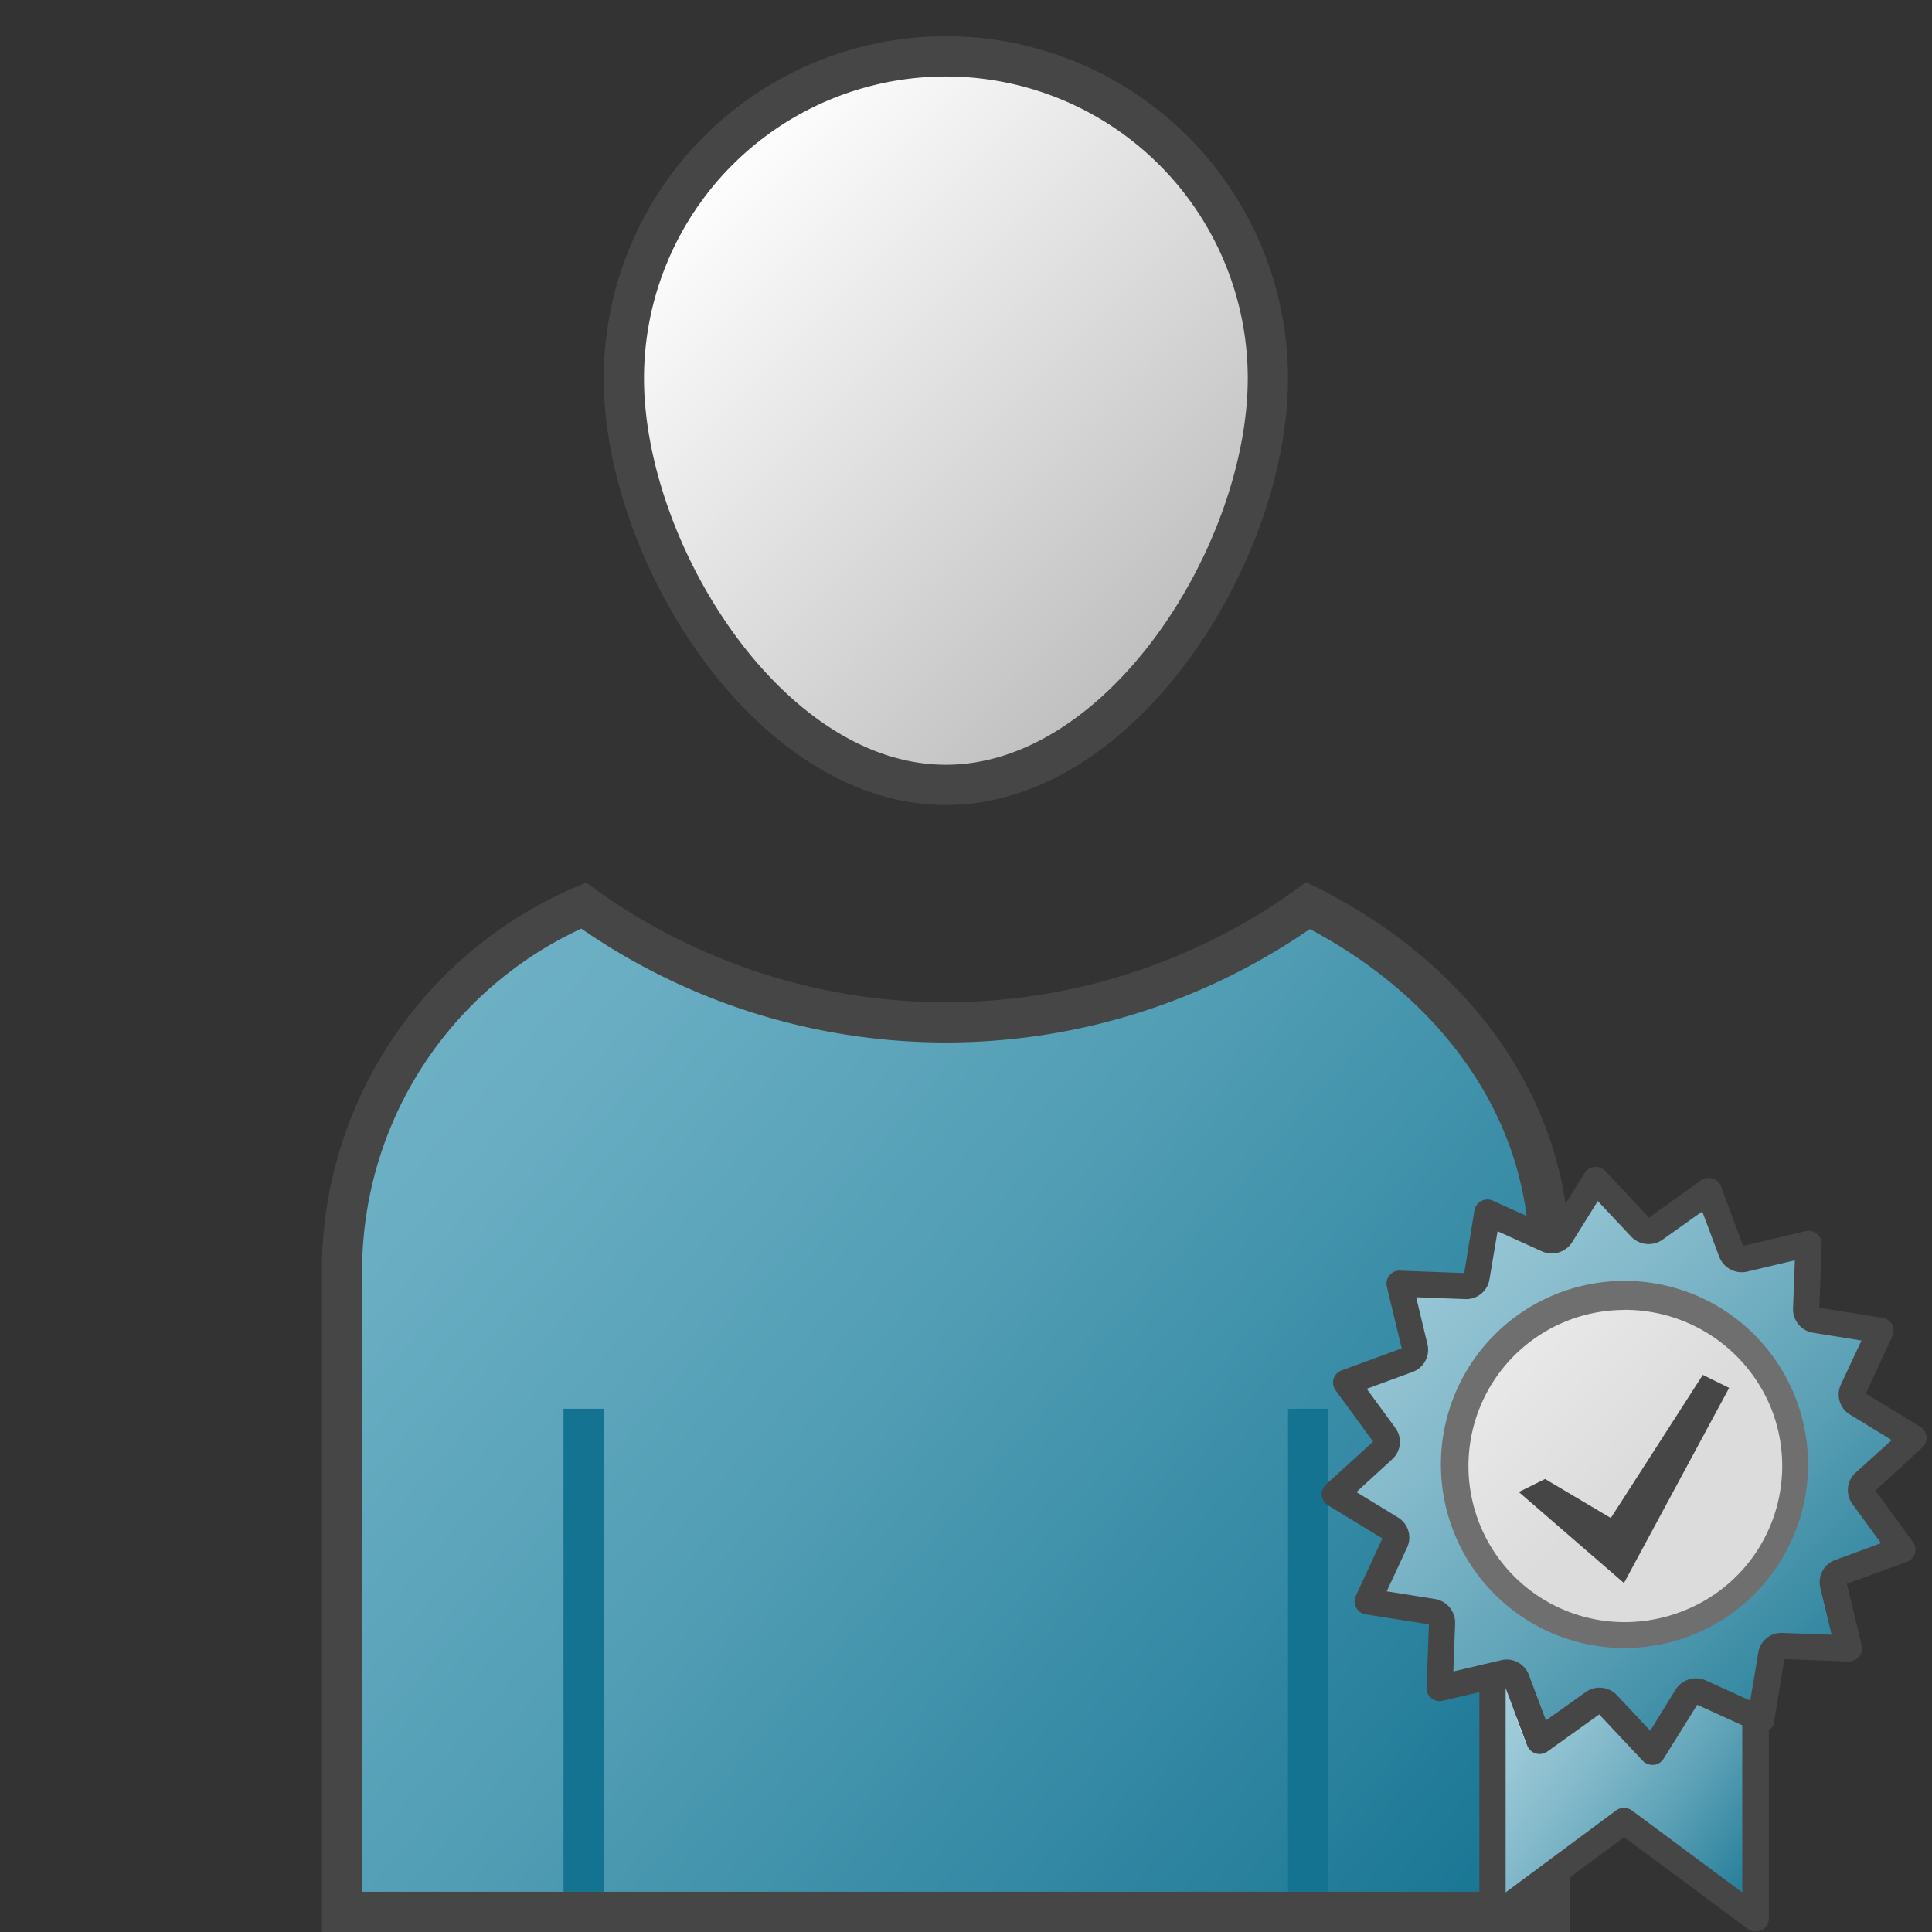 <svg id="Layer_1" data-name="Layer 1" xmlns="http://www.w3.org/2000/svg" xmlns:xlink="http://www.w3.org/1999/xlink" viewBox="0 0 48 48">
  <rect x="0" y="0" width="48" height="48" fill="#333333" stroke="none"/>
  <defs>
    <linearGradient id="linear-gradient" x1="17.561" y1="43.912" x2="29.445" y2="32.028" gradientTransform="matrix(1, 0, 0, -1, 0, 48)" gradientUnits="userSpaceOnUse">
      <stop offset="0" stop-color="#fff"/>
      <stop offset="1" stop-color="#bebebe"/>
    </linearGradient>
    <linearGradient id="linear-gradient-2" x1="7.034" y1="24.899" x2="37.212" y2="-1.18" gradientTransform="matrix(1, 0, 0, -1, 0, 48)" gradientUnits="userSpaceOnUse">
      <stop offset="0" stop-color="#73b4c8"/>
      <stop offset="0.175" stop-color="#6aaec3"/>
      <stop offset="0.457" stop-color="#529eb5"/>
      <stop offset="0.809" stop-color="#2c839f"/>
      <stop offset="1" stop-color="#147391"/>
    </linearGradient>
    <linearGradient id="linear-gradient-3" x1="65.358" y1="57.867" x2="86.791" y2="80.098" gradientTransform="translate(-9.373 -8.196) scale(0.653 0.646)" gradientUnits="userSpaceOnUse">
      <stop offset="0" stop-color="#a5cfdc"/>
      <stop offset="0.128" stop-color="#9cc9d7"/>
      <stop offset="0.335" stop-color="#84bacb"/>
      <stop offset="0.596" stop-color="#5ea2b7"/>
      <stop offset="0.896" stop-color="#28809b"/>
      <stop offset="1" stop-color="#147391"/>
    </linearGradient>
    <linearGradient id="linear-gradient-4" x1="87.531" y1="-22.801" x2="97.477" y2="-12.855" gradientTransform="matrix(0.653, 0, 0, -0.646, -9.373, 22.364)" gradientUnits="userSpaceOnUse">
      <stop offset="0" stop-color="#f2f2f2"/>
      <stop offset="1" stop-color="#999"/>
    </linearGradient>
    <linearGradient id="linear-gradient-5" x1="63.466" y1="56.891" x2="76.404" y2="69.311" gradientTransform="translate(-9.373 -8.196) scale(0.653 0.646)" gradientUnits="userSpaceOnUse">
      <stop offset="0" stop-color="#fff"/>
      <stop offset="1" stop-color="#dcdcdc"/>
    </linearGradient>
    <linearGradient id="linear-gradient-6" x1="36.48" y1="9.123" x2="42.711" y2="3.942" gradientTransform="matrix(1.03, 0, 0, -1.146, -0.403, 52.494)" xlink:href="#linear-gradient-3"/>
  </defs>
  <path id="path7" d="M31.5,9.4c0,4.3-3.6,10.1-8,10.1s-8-5.8-8-10.1a8,8,0,0,1,16,0Z" stroke="#464646" stroke-miterlimit="10" fill="url(#linear-gradient)"/>
  <path id="path20" d="M38.5,47.5V31.3c0-3.8-2.4-7-6-8.8a15.416,15.416,0,0,1-18,0,9.872,9.872,0,0,0-6,8.8V47.5Z" stroke="#464646" stroke-miterlimit="10" fill="url(#linear-gradient-2)"/>
  <line id="line22" x1="14.5" y1="47" x2="14.5" y2="35" fill="none" stroke="#147391" stroke-linejoin="round"/>
  <line id="line24" x1="32.5" y1="47" x2="32.5" y2="35" fill="none" stroke="#147391" stroke-linejoin="round"/>
  <path id="path28" d="M46.326,36.827a.262.262,0,0,0-.035.35l.964,1.319-1.541.565a.265.265,0,0,0-.168.31l.382,1.583-1.644-.065a.26.26,0,0,0-.274.223l-.261,1.606-1.494-.673a.268.268,0,0,0-.339.1l-.862,1.384-1.119-1.2a.267.267,0,0,0-.352-.035l-1.332.954-.572-1.526a.265.265,0,0,0-.313-.165l-1.6.377.061-1.626a.267.267,0,0,0-.225-.272l-1.624-.259.685-1.473a.264.264,0,0,0-.1-.337l-1.4-.853,1.206-1.105a.263.263,0,0,0,.034-.35l-.964-1.318,1.541-.566a.265.265,0,0,0,.168-.31l-.382-1.583,1.644.065a.267.267,0,0,0,.275-.223l.261-1.607,1.493.677a.268.268,0,0,0,.339-.1l.862-1.384,1.119,1.192a.269.269,0,0,0,.352.035l1.332-.954.572,1.525a.266.266,0,0,0,.313.166l1.6-.378-.062,1.627a.265.265,0,0,0,.225.271l1.624.259-.684,1.475a.262.262,0,0,0,.1.336l1.4.852Z" fill="url(#linear-gradient-3)"/>
  <path id="path30" d="M41.332,43.7a.325.325,0,0,1-.246.152h-.032a.327.327,0,0,1-.239-.1l-1.084-1.156-1.288.924a.334.334,0,0,1-.286.047.326.326,0,0,1-.212-.194l-.538-1.434v5.079l2.744-2.036a.33.33,0,0,1,.392,0l2.743,2.036V42.867l-1.119-.507Z" fill="url(#linear-gradient-4)"/>
  <g id="g40">
    <path id="path36" d="M41.971,40.3a4.263,4.263,0,0,1-5.549-2.271,4.186,4.186,0,0,1,2.3-5.49,4.262,4.262,0,0,1,5.549,2.271h0A4.185,4.185,0,0,1,41.971,40.3Z" fill="url(#linear-gradient-5)"/>
    <path id="path38" d="M40.352,40.945A4.561,4.561,0,1,1,42.1,40.6,4.625,4.625,0,0,1,40.352,40.945Zm-.012-8.4a3.878,3.878,0,1,0,.043,7.756,3.957,3.957,0,0,0,1.466-.29h0a3.865,3.865,0,0,0,2.139-5.06A3.92,3.92,0,0,0,40.34,32.543Z" fill="#6f6f6f"/>
  </g>
  <polygon id="polygon42" points="37.734 37.068 38.387 36.745 40.02 37.714 42.306 34.159 42.96 34.482 40.347 39.33 37.734 37.068" fill="#464646"/>
  <path id="path1062" d="M37.331,44.528c0-1.535.012-2.778.027-2.762s.135.355.268.752a7.091,7.091,0,0,0,.3.811c.149.209.433.094,1.1-.449l.664-.54.625.72c.6.686.754.8.948.659a6.737,6.737,0,0,0,.52-.838c.24-.429.451-.784.468-.788a4.683,4.683,0,0,1,.566.264l.534.271v2.307c0,1.269-.014,2.307-.031,2.307s-.661-.52-1.431-1.154a10.742,10.742,0,0,0-1.541-1.153,6.185,6.185,0,0,0-1.112.806L37.8,46.932l-.47.388Z" fill="url(#linear-gradient-6)"/>
  <path id="path32" d="M36.754,42.043v5.62a.326.326,0,0,0,.327.323.329.329,0,0,0,.2-.065l3.07-2.278,3.07,2.278a.327.327,0,0,0,.2.065.333.333,0,0,0,.146-.034.322.322,0,0,0,.18-.289V42.975c-.013.009.015-.009,0,0a.23.23,0,0,0,.131-.2l.253-1.555,1.592.06a.363.363,0,0,0,.265-.118.323.323,0,0,0,.066-.28l-.37-1.532,1.493-.548a.322.322,0,0,0,.192-.416.3.3,0,0,0-.042-.077l-.933-1.276,1.168-1.072a.323.323,0,0,0-.05-.512l-1.356-.825.661-1.431a.32.32,0,0,0-.162-.427.3.3,0,0,0-.083-.025l-1.572-.251.06-1.575a.325.325,0,0,0-.313-.336.332.332,0,0,0-.089.009l-1.549.366-.552-1.478a.327.327,0,0,0-.42-.19.323.323,0,0,0-.078.041l-1.29.925-1.083-1.157a.329.329,0,0,0-.462-.017.362.362,0,0,0-.056.067l-.834,1.341-1.445-.656a.329.329,0,0,0-.432.161.3.3,0,0,0-.025.082l-.254,1.556-1.592-.06a.306.306,0,0,0-.265.118.319.319,0,0,0-.065.28l.369,1.533-1.493.548a.323.323,0,0,0-.193.415.33.33,0,0,0,.043.078l.933,1.276L32.94,36.885a.321.321,0,0,0-.017.457.364.364,0,0,0,.068.055l1.354.825-.661,1.431a.319.319,0,0,0,.009.287.326.326,0,0,0,.236.167l1.572.25-.059,1.575a.324.324,0,0,0,.318.332.3.3,0,0,0,.084-.009m7.442,4.761L40.543,44.98a.33.33,0,0,0-.392,0l-2.744,2.036V41.937l.538,1.433a.323.323,0,0,0,.212.194.331.331,0,0,0,.286-.047l1.289-.923,1.083,1.154a.328.328,0,0,0,.239.1h.032a.324.324,0,0,0,.246-.153l.835-1.34,1.119.509ZM46.1,36.591a.583.583,0,0,0-.078.775l.712.974-1.136.417a.587.587,0,0,0-.373.689l.281,1.169L44.3,40.57a.579.579,0,0,0-.616.494l-.2,1.187-1.1-.5a.6.6,0,0,0-.754.226L41,43l-.823-.878a.592.592,0,0,0-.784-.08l-.984.7-.422-1.122a.589.589,0,0,0-.7-.371l-1.179.278.045-1.2a.6.6,0,0,0-.5-.6l-1.2-.191.507-1.09a.585.585,0,0,0-.23-.747L33.7,37.07l.89-.816a.583.583,0,0,0,.078-.776l-.712-.973,1.137-.418a.586.586,0,0,0,.372-.688l-.281-1.169,1.214.046a.587.587,0,0,0,.609-.5l.2-1.187,1.1.5a.6.6,0,0,0,.753-.227l.637-1.022.827.881a.6.6,0,0,0,.784.077l.984-.7.421,1.124a.6.6,0,0,0,.7.37l1.18-.28-.045,1.2a.59.59,0,0,0,.5.6l1.2.194L45.736,34.4a.584.584,0,0,0,.229.747L47,35.778Z" fill="#474647"/>
</svg>
